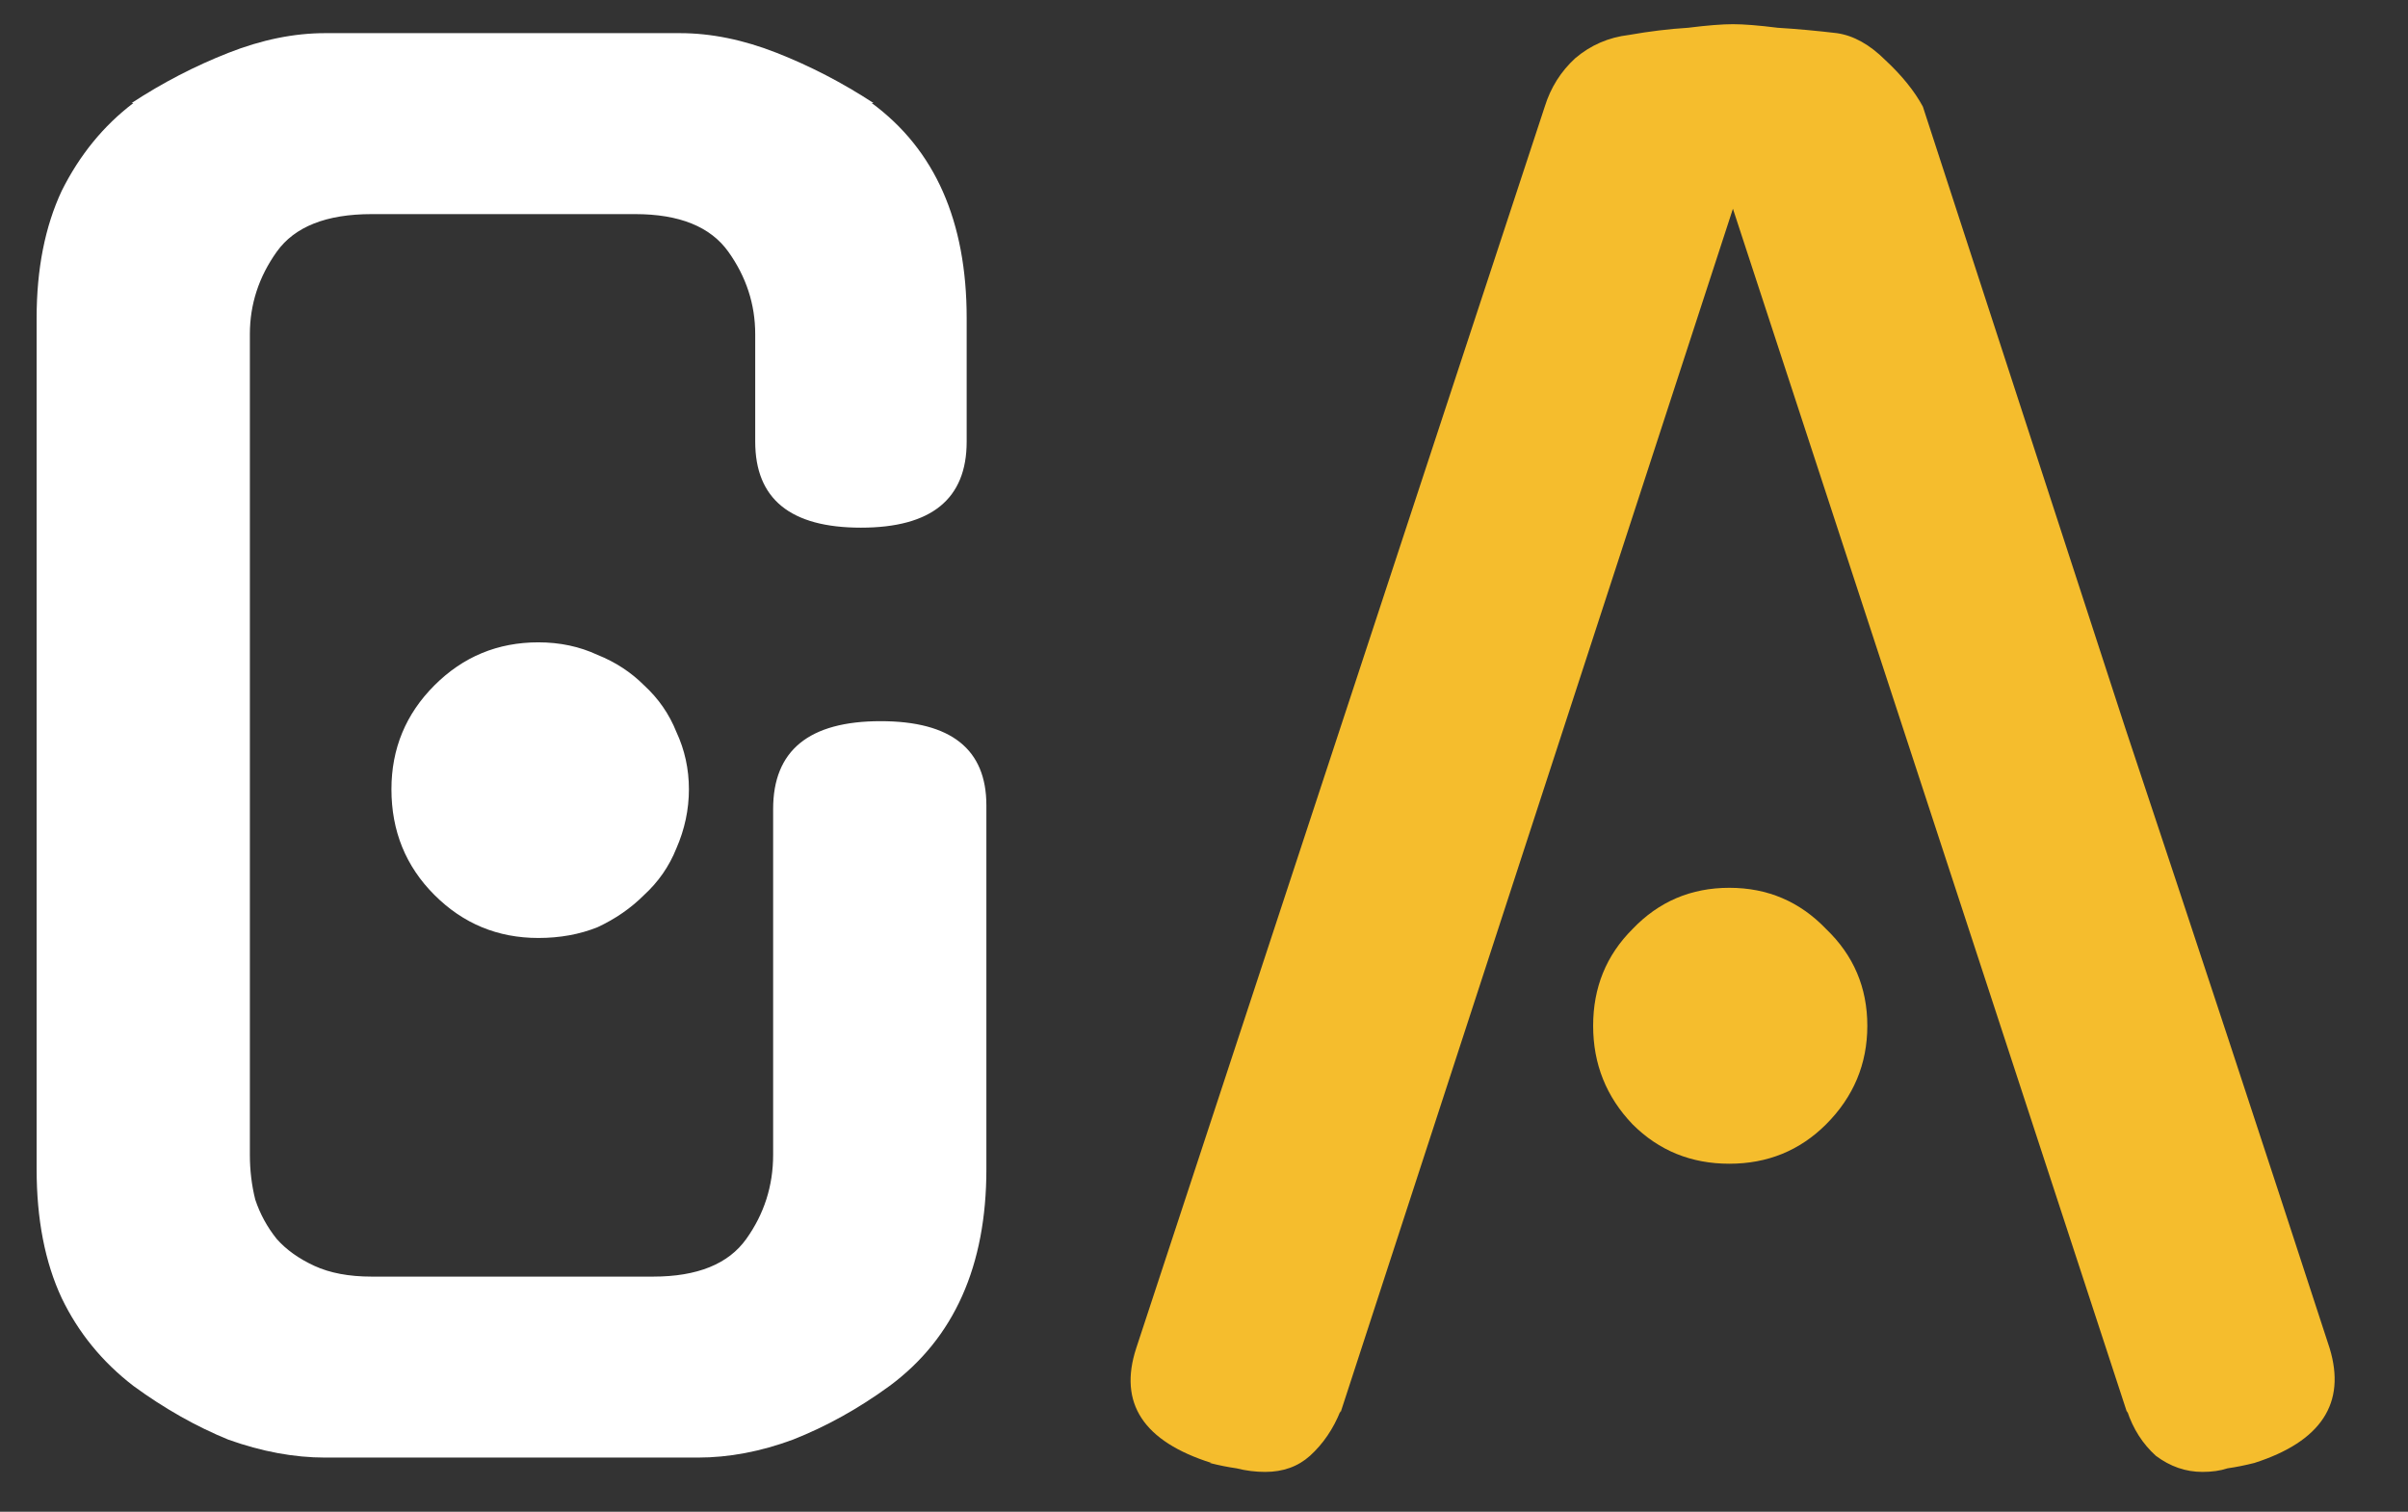 <svg width="43" height="27" viewBox="0 0 43 27" fill="none" xmlns="http://www.w3.org/2000/svg">
<rect x="0" y="0" width="43" height="27" fill="#333333" stroke="none"/>
<path d="M13.806 14.448C13.806 13.403 14.446 12.88 15.726 12.88C16.984 12.88 17.614 13.381 17.614 14.384V20.88C17.614 22.608 17.038 23.899 15.886 24.752C15.331 25.157 14.755 25.477 14.158 25.712C13.582 25.925 13.016 26.032 12.462 26.032H5.806C5.251 26.032 4.675 25.925 4.078 25.712C3.502 25.477 2.936 25.157 2.382 24.752C1.827 24.325 1.4 23.803 1.102 23.184C0.803 22.544 0.654 21.776 0.654 20.88V5.68C0.654 4.805 0.803 4.048 1.102 3.408C1.422 2.768 1.848 2.245 2.382 1.84H2.35C2.904 1.477 3.48 1.179 4.078 0.944C4.675 0.709 5.251 0.592 5.806 0.592H12.142C12.696 0.592 13.272 0.709 13.87 0.944C14.467 1.179 15.043 1.477 15.598 1.84H15.566C16.696 2.672 17.262 3.952 17.262 5.68V7.888C17.262 8.912 16.632 9.424 15.374 9.424C14.115 9.424 13.486 8.912 13.486 7.888V5.968C13.486 5.435 13.326 4.944 13.006 4.496C12.686 4.048 12.131 3.824 11.342 3.824H6.638C5.827 3.824 5.262 4.048 4.942 4.496C4.622 4.944 4.462 5.435 4.462 5.968V20.624C4.462 20.901 4.494 21.168 4.558 21.424C4.643 21.68 4.771 21.915 4.942 22.128C5.112 22.32 5.336 22.48 5.614 22.608C5.891 22.736 6.232 22.8 6.638 22.8H11.662C12.451 22.8 13.006 22.576 13.326 22.128C13.646 21.68 13.806 21.179 13.806 20.624V14.448ZM12.302 14.096C12.302 14.459 12.227 14.811 12.078 15.152C11.95 15.472 11.758 15.749 11.502 15.984C11.267 16.219 10.99 16.411 10.67 16.56C10.35 16.688 9.998 16.752 9.614 16.752C8.888 16.752 8.27 16.496 7.758 15.984C7.246 15.472 6.99 14.843 6.99 14.096C6.99 13.371 7.246 12.752 7.758 12.24C8.27 11.728 8.888 11.472 9.614 11.472C9.998 11.472 10.35 11.547 10.67 11.696C10.99 11.824 11.267 12.005 11.502 12.24C11.758 12.475 11.95 12.752 12.078 13.072C12.227 13.392 12.302 13.733 12.302 14.096Z" fill="white"/>
<path d="M30.945 3.728L23.937 25.232V25.2C23.809 25.52 23.627 25.787 23.393 26C23.179 26.192 22.913 26.288 22.593 26.288C22.422 26.288 22.251 26.267 22.081 26.224C21.931 26.203 21.771 26.171 21.601 26.128H21.633C20.417 25.744 19.969 25.061 20.289 24.08L27.585 1.904C27.691 1.563 27.873 1.275 28.129 1.04C28.406 0.805 28.726 0.667 29.089 0.624C29.451 0.56 29.803 0.517 30.145 0.496C30.486 0.453 30.753 0.432 30.945 0.432C31.137 0.432 31.403 0.453 31.745 0.496C32.086 0.517 32.438 0.549 32.801 0.592C33.099 0.635 33.387 0.795 33.665 1.072C33.963 1.349 34.187 1.627 34.337 1.904C35.531 5.573 36.737 9.275 37.953 13.008C39.19 16.72 40.406 20.411 41.601 24.08C41.899 25.061 41.451 25.744 40.257 26.128C40.086 26.171 39.926 26.203 39.777 26.224C39.649 26.267 39.499 26.288 39.329 26.288C39.03 26.288 38.753 26.192 38.497 26C38.262 25.787 38.091 25.52 37.985 25.2V25.232L30.945 3.728ZM33.345 18.32C33.345 19.003 33.099 19.589 32.609 20.08C32.139 20.549 31.563 20.784 30.881 20.784C30.198 20.784 29.622 20.549 29.153 20.08C28.683 19.589 28.449 19.003 28.449 18.32C28.449 17.637 28.683 17.061 29.153 16.592C29.622 16.101 30.198 15.856 30.881 15.856C31.563 15.856 32.139 16.101 32.609 16.592C33.099 17.061 33.345 17.637 33.345 18.32Z" fill="#F5BD2D"/>
</svg>
